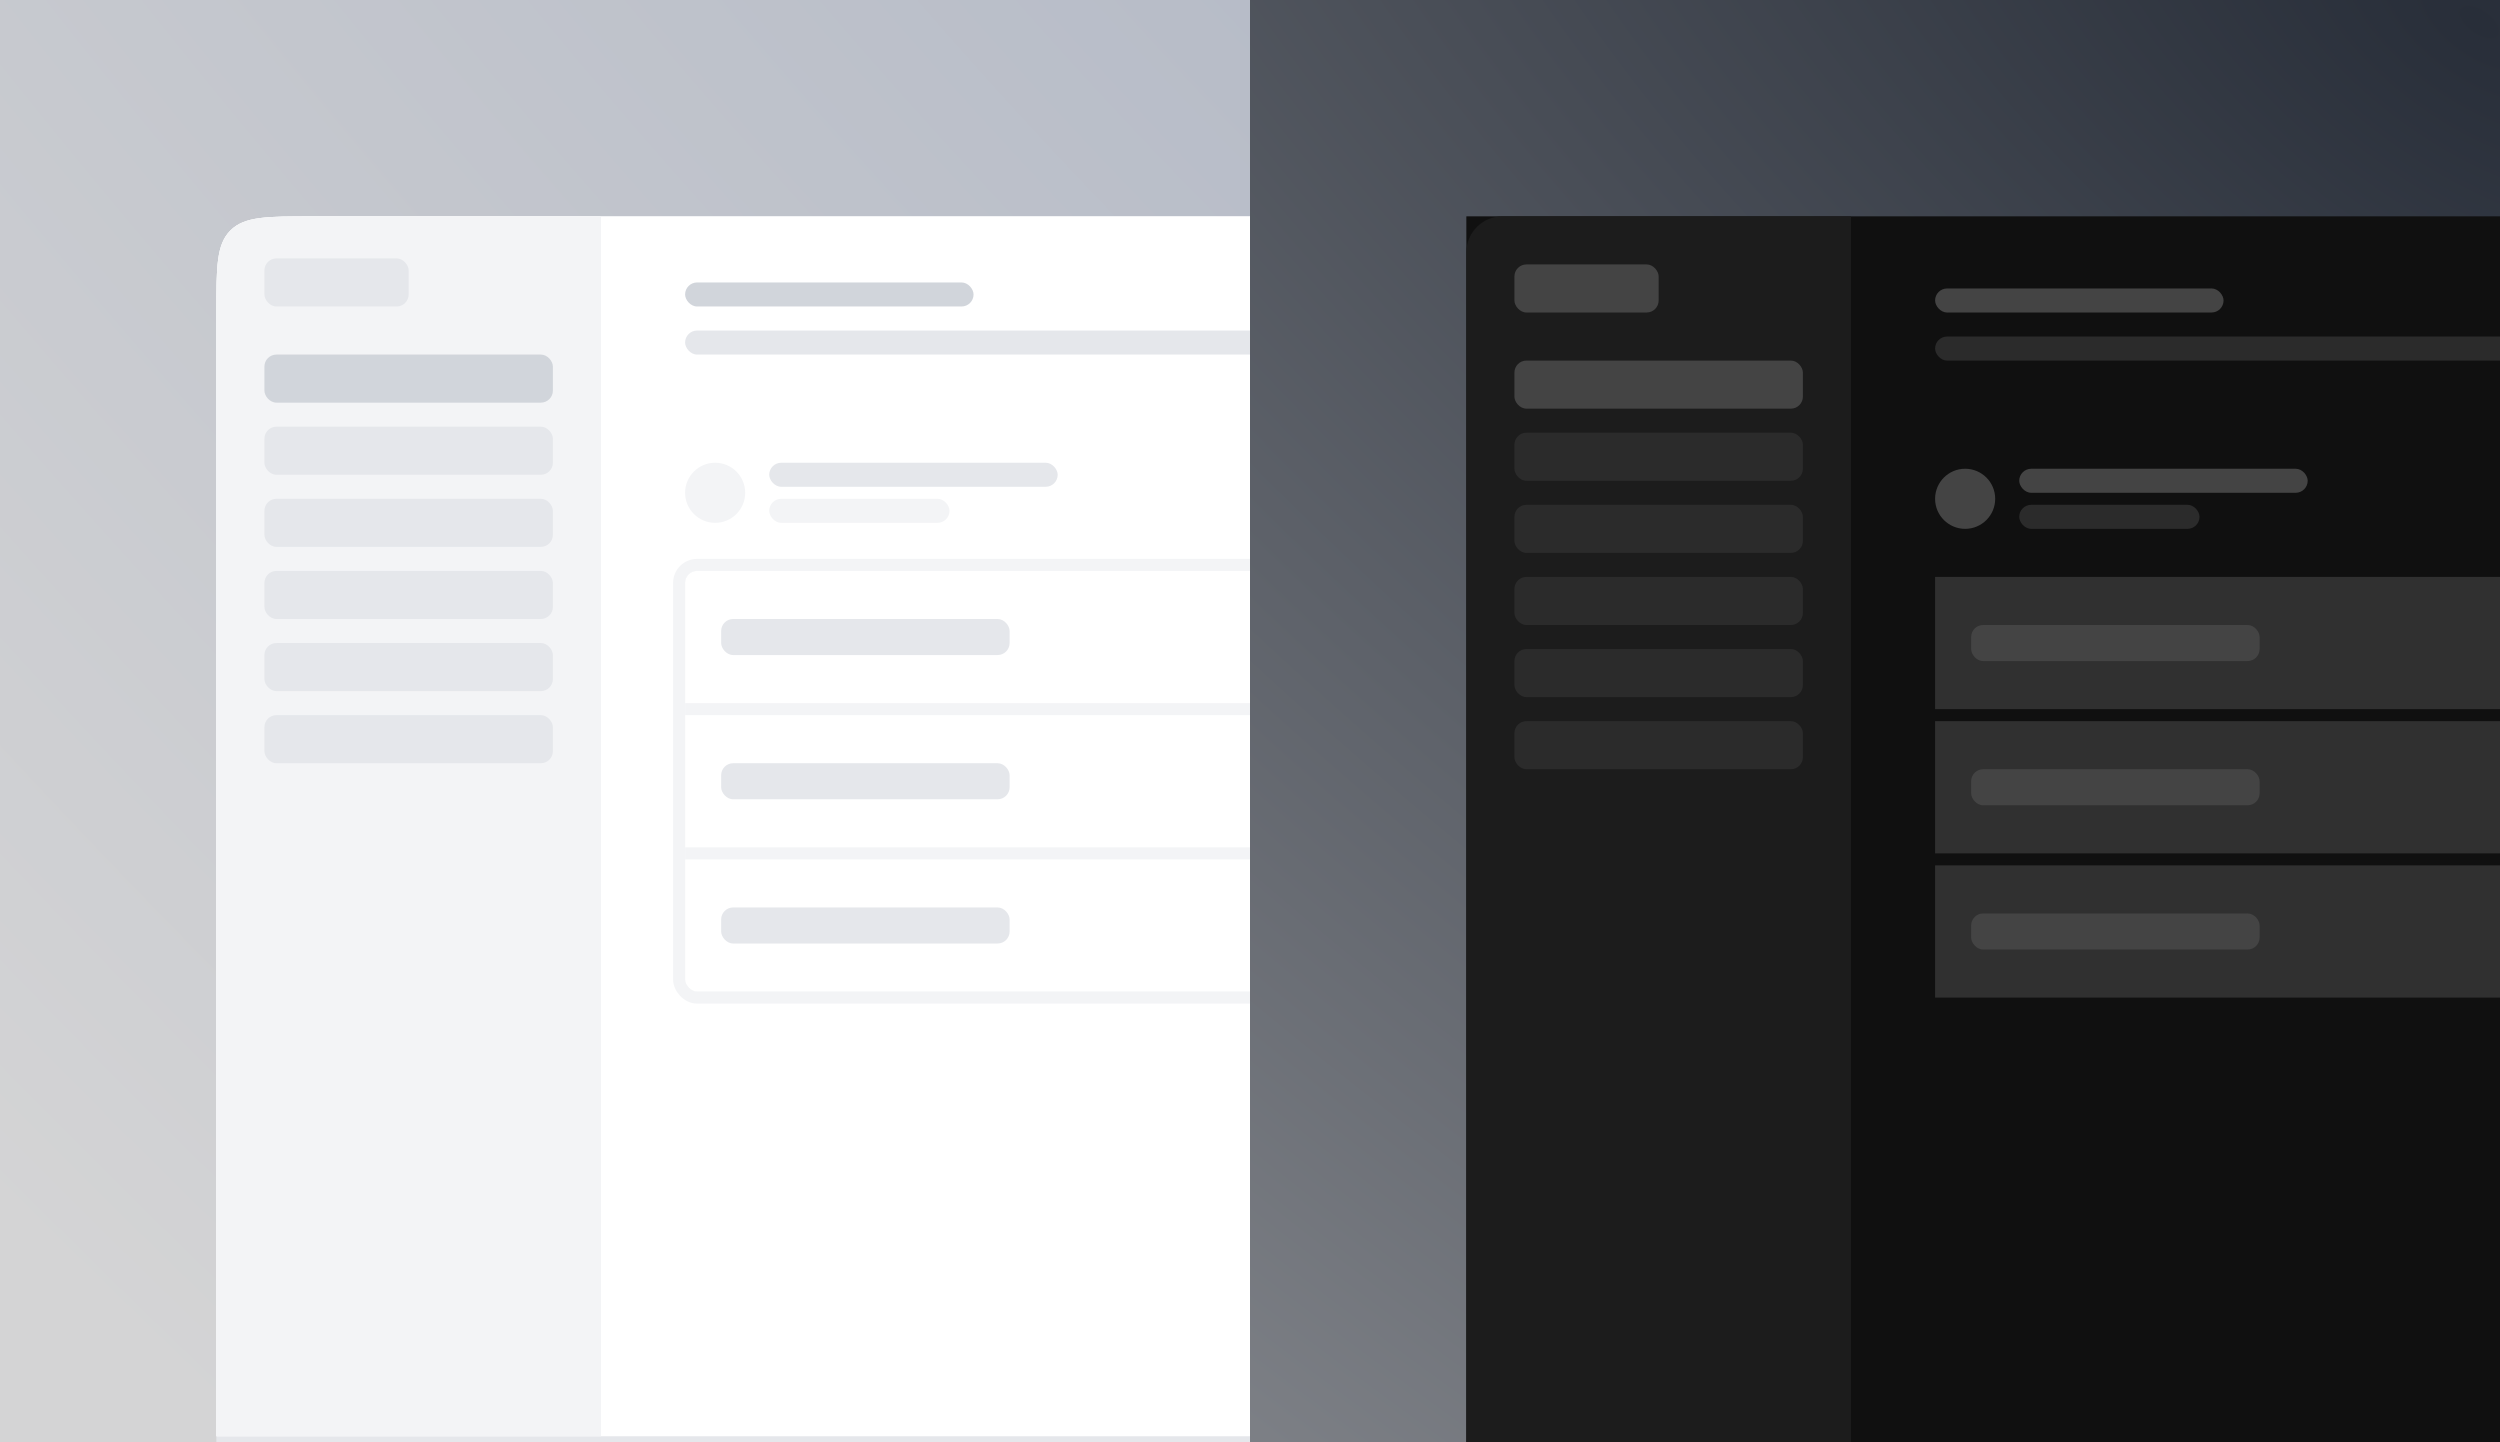 <svg width="208" height="120" fill="none" xmlns="http://www.w3.org/2000/svg">
  <rect width="100%" height="100%" fill="#808080" stroke="none"/>
  <g clip-path="url(#a)">
    <path d="M0 0h104v120H0V0Z" fill="url(#b)"/>
    <path d="M104 0h104v120H104V0Z" fill="url(#c)"/>
    <path d="M122 18h86v102h-86V18Z" fill="#101010"/>
    <path d="M122 21c0-1.657 1.343-3 3-3h29v102h-32V21Z" fill="#1C1C1C"/>
    <rect x="126" y="22" width="12" height="4" rx="1" fill="#444"/>
    <rect x="126" y="30" width="24" height="4" rx="1" fill="#444"/>
    <rect x="126" y="36" width="24" height="4" rx="1" fill="#2B2B2B"/>
    <rect x="126" y="42" width="24" height="4" rx="1" fill="#2B2B2B"/>
    <rect x="126" y="48" width="24" height="4" rx="1" fill="#2B2B2B"/>
    <rect x="126" y="54" width="24" height="4" rx="1" fill="#2B2B2B"/>
    <rect x="126" y="60" width="24" height="4" rx="1" fill="#2B2B2B"/>
    <rect x="161" y="24" width="24" height="2" rx="1" fill="#444"/>
    <rect x="161" y="28" width="58" height="2" rx="1" fill="#2B2B2B"/>
    <path fill="#303030" d="M161 48h47v11h-47z"/>
    <rect x="164" y="52" width="24" height="3" rx="1" fill="#444"/>
    <path fill="#303030" d="M161 60h47v11h-47z"/>
    <rect x="164" y="64" width="24" height="3" rx="1" fill="#444"/>
    <path fill="#303030" d="M161 72h47v11h-47z"/>
    <rect x="164" y="76" width="24" height="3" rx="1" fill="#444"/>
    <circle cx="163.5" cy="41.5" r="2.5" fill="#444"/>
    <rect x="168" y="39" width="24" height="2" rx="1" fill="#444"/>
    <rect x="168" y="42" width="15" height="2" rx="1" fill="#2B2B2B"/>
    <g clip-path="url(#d)">
      <path d="M18 26c0-3.771 0-5.657 1.172-6.828C20.343 18 22.229 18 26 18h78v102H18V26Z" fill="#E5E7EB"/>
      <path d="M18 17.5h190v102H18v-102Z" fill="#fff"/>
      <path d="M18 20.5c0-1.657 1.343-3 3-3h29v102H18v-99Z" fill="#F3F4F6"/>
      <rect x="22" y="21.5" width="12" height="4" rx="1" fill="#E5E7EB"/>
      <rect x="22" y="29.5" width="24" height="4" rx="1" fill="#D1D5DB"/>
      <rect x="22" y="35.5" width="24" height="4" rx="1" fill="#E5E7EB"/>
      <rect x="22" y="41.5" width="24" height="4" rx="1" fill="#E5E7EB"/>
      <rect x="22" y="47.5" width="24" height="4" rx="1" fill="#E5E7EB"/>
      <rect x="22" y="53.5" width="24" height="4" rx="1" fill="#E5E7EB"/>
      <rect x="22" y="59.5" width="24" height="4" rx="1" fill="#E5E7EB"/>
      <rect x="57" y="23.5" width="24" height="2" rx="1" fill="#D1D5DB"/>
      <rect x="57" y="27.5" width="58" height="2" rx="1" fill="#E5E7EB"/>
      <g clip-path="url(#e)">
        <rect x="57" y="47.5" width="156" height="35" rx="1" fill="#F3F4F6"/>
        <path fill="#fff" d="M57 47.5h156v11H57z"/>
        <rect x="60" y="51.5" width="24" height="3" rx="1" fill="#E5E7EB"/>
        <path fill="#fff" d="M57 59.5h156v11H57z"/>
        <rect x="60" y="63.5" width="24" height="3" rx="1" fill="#E5E7EB"/>
        <path fill="#fff" d="M57 71.5h156v11H57z"/>
        <rect x="60" y="75.5" width="24" height="3" rx="1" fill="#E5E7EB"/>
      </g>
      <rect x="56.5" y="47" width="157" height="36" rx="1.5" stroke="#F3F4F6"/>
      <circle cx="59.5" cy="41" r="2.5" fill="#F3F4F6"/>
      <rect x="64" y="38.5" width="24" height="2" rx="1" fill="#E5E7EB"/>
      <rect x="64" y="41.5" width="15" height="2" rx="1" fill="#F3F4F6"/>
    </g>
  </g>
  <defs>
    <clipPath id="a">
      <path fill="#fff" d="M0 0h208v120H0z"/>
    </clipPath>
    <clipPath id="d">
      <path d="M18 26c0-3.771 0-5.657 1.172-6.828C20.343 18 22.229 18 26 18h78v102H18V26Z" fill="#fff"/>
    </clipPath>
    <clipPath id="e">
      <rect x="57" y="47.5" width="156" height="35" rx="1" fill="#fff"/>
    </clipPath>
    <radialGradient id="b" cx="0" cy="0" r="1" gradientUnits="userSpaceOnUse" gradientTransform="matrix(-169.809 178.074 -351.058 -334.764 192.774 -55)">
      <stop stop-color="#A2ABBE"/>
      <stop offset="1" stop-color="#D4D4D5"/>
    </radialGradient>
    <radialGradient id="c" cx="0" cy="0" r="1" gradientUnits="userSpaceOnUse" gradientTransform="rotate(125.932 103.834 52.983) scale(326.659 590.989)">
      <stop stop-color="#282E39"/>
      <stop offset="1" stop-color="#D4D4D5"/>
    </radialGradient>
  </defs>
</svg>
